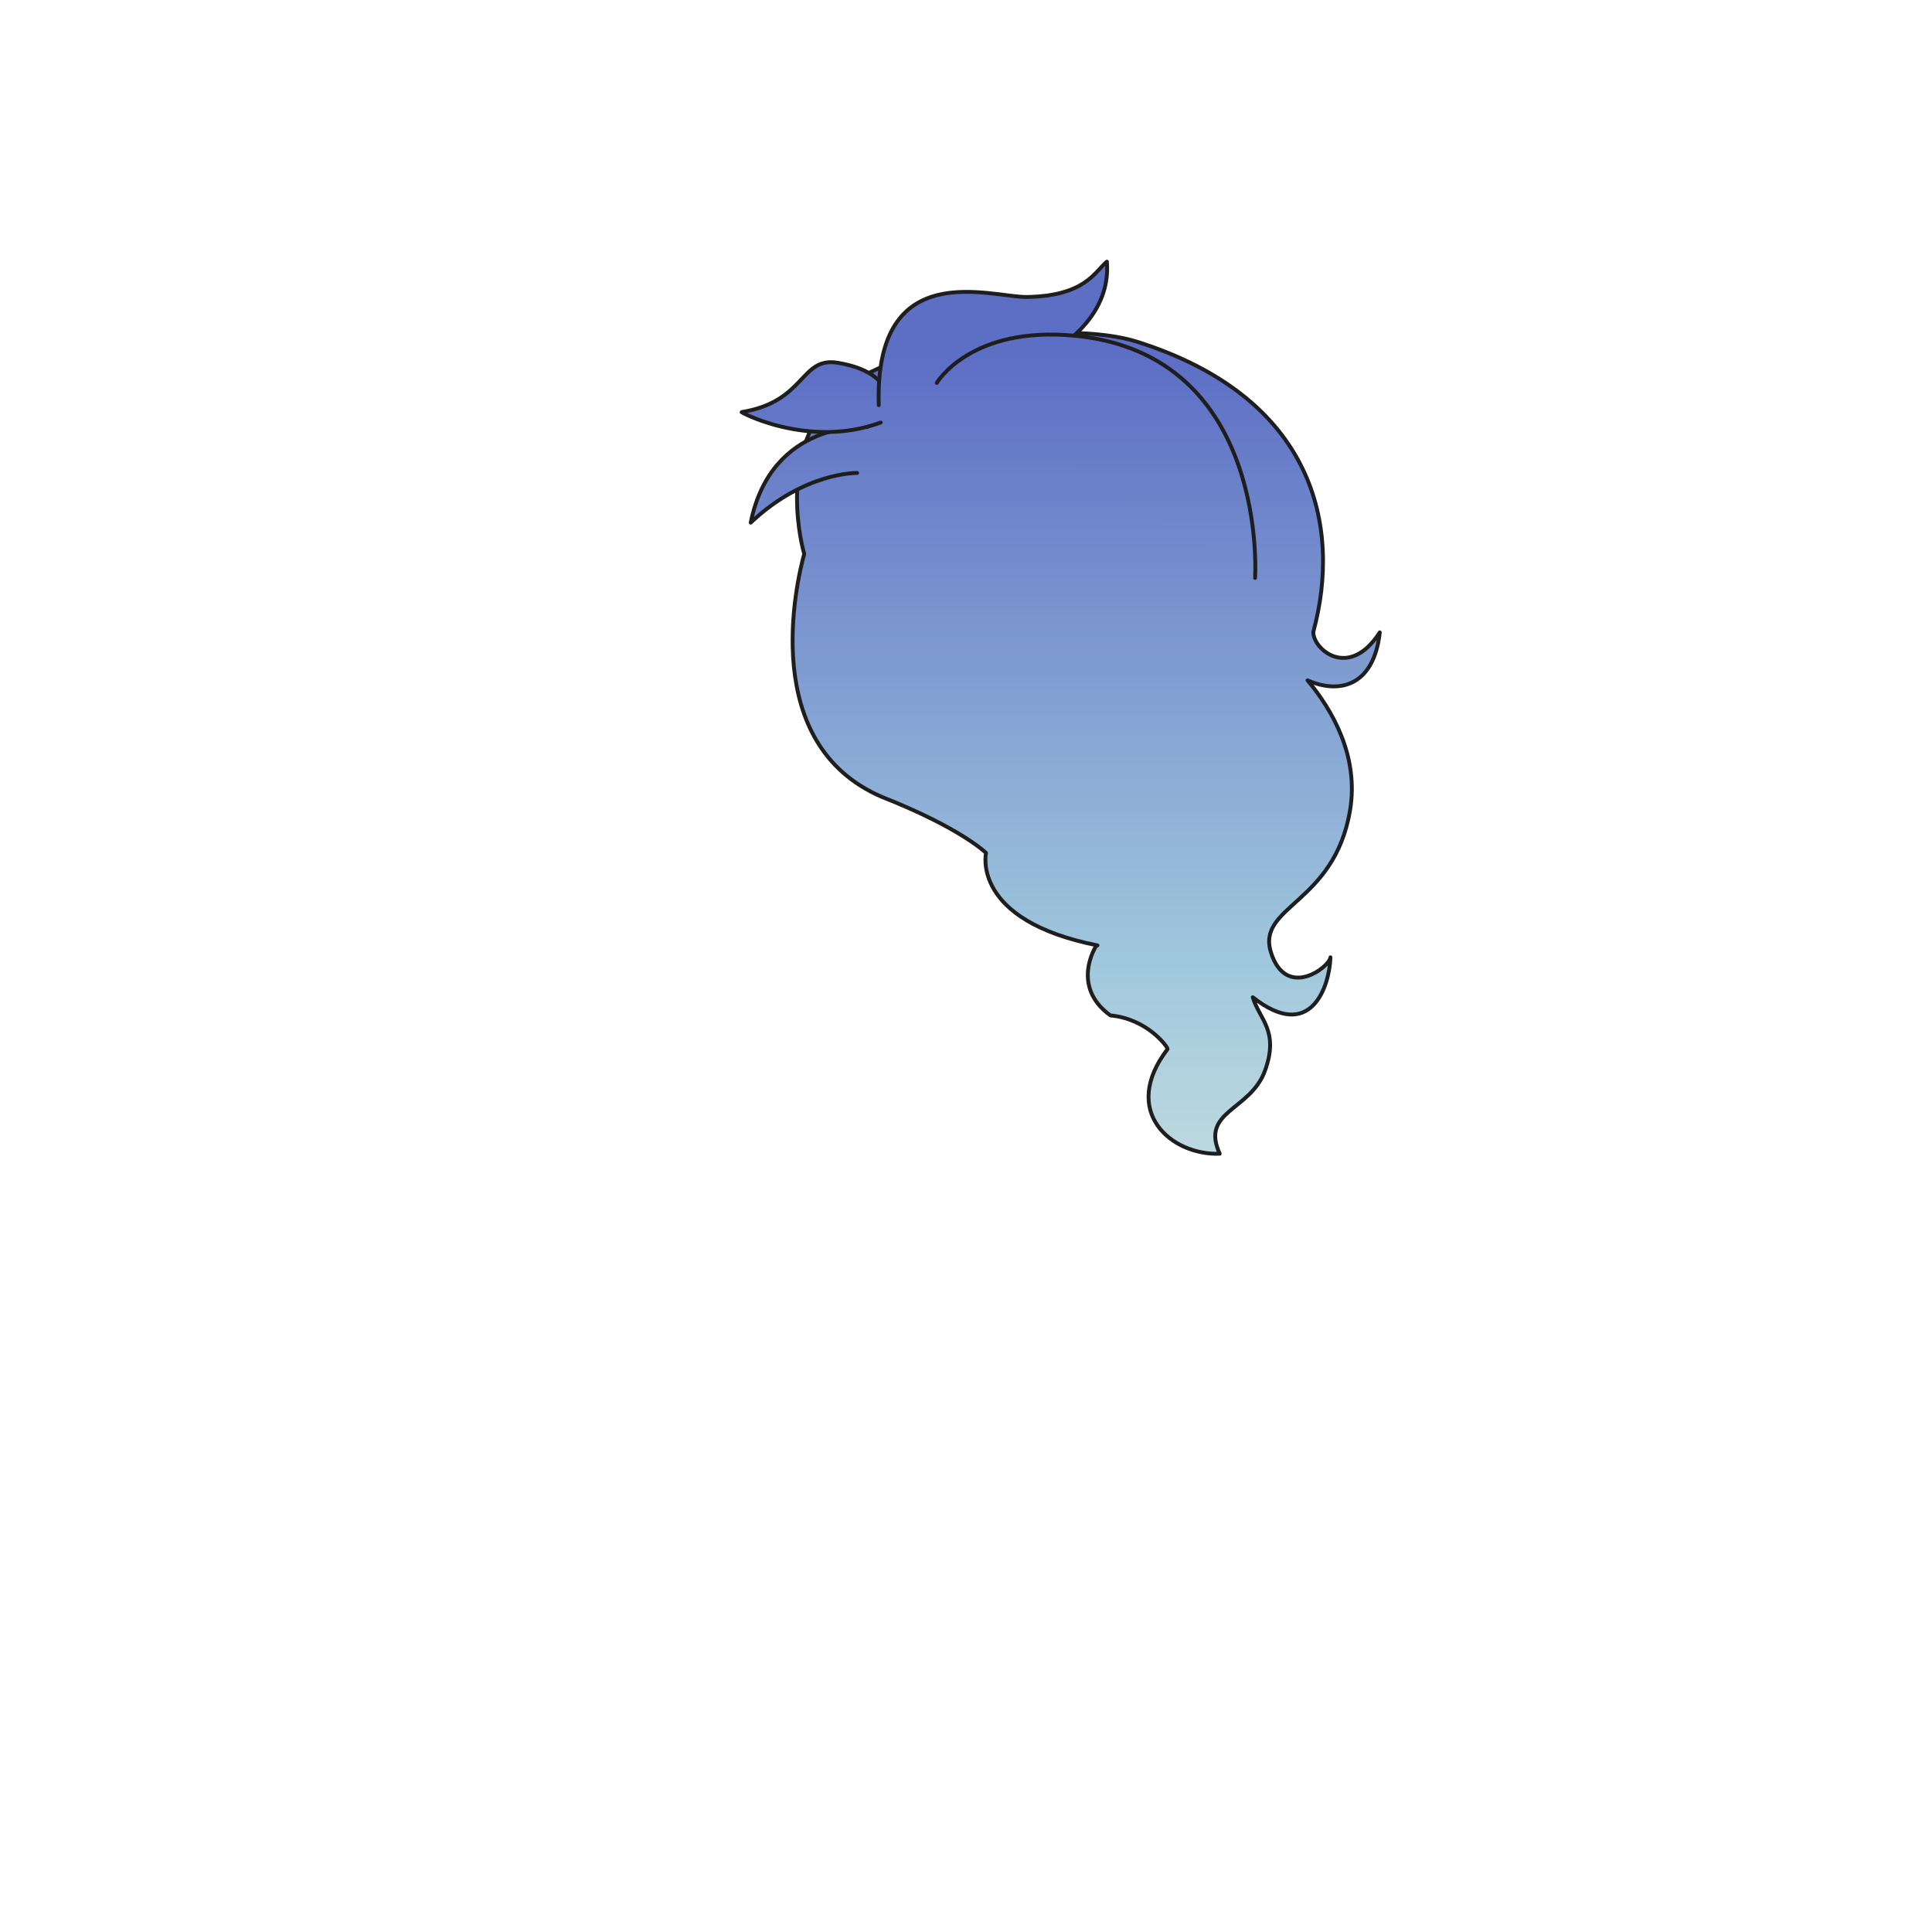 <svg xmlns="http://www.w3.org/2000/svg" width="500" height="500" version="1.1"><g id="x093"><g><g><linearGradient id="hair3XMLID_1172_" gradientUnits="userSpaceOnUse" x1="281.108" y1="407" x2="281.108" y2="92.001"><stop offset="0" style="stop-color:#FCFCE4"></stop><stop offset="0.5" style="stop-color:#A0C8DD"></stop><stop offset="1" style="stop-color:#5D6EC5"></stop></linearGradient><path style="fill:url(#hair3XMLID_1172_);stroke:#1E1E1E;stroke-linecap:round;stroke-linejoin:round;" d="M357.092,163.656c-8.093,12.53-17.391,4.211-17.202-0.145c7.376-27.203,0.282-60.546-45.55-75.049c-19.104-6.046-63.509,0-78.205,13.923c-13.81,13.082-9.584,35.568-8.004,40.948c-2.078,7.624-11.76,49.218,20.073,62.898c20.594,8.123,26.976,14.504,26.976,14.504s-3.992,17.428,28.845,23.929l-0.378,0.196c0,0-6.71,10.394,3.732,17.936c9.572,0.87,14.86,8.181,14.793,8.702c-12.341,16.09,0.871,27.556,13.489,27.085c-5.077-11.131,7.937-11.088,11.707-21.472c3.77-10.382-1.454-13.293-3.156-19.024c15.032,11.87,19.857-2.774,20.107-10.332c-0.285,2.595-11.399,10.98-15.346-1.108c-3.995-12.248,16.264-12.509,20.406-36.855c2.4-14.109-4.639-26.114-10.984-33.724C346.783,179.782,355.562,177.419,357.092,163.656z"></path><linearGradient id="hair3XMLID_1173_" gradientUnits="userSpaceOnUse" x1="209.366" y1="407" x2="209.366" y2="91.999"><stop offset="0" style="stop-color:#FCFCE4"></stop><stop offset="0.5" style="stop-color:#A0C8DD"></stop><stop offset="1" style="stop-color:#5D6EC5"></stop></linearGradient><path style="fill:url(#hair3XMLID_1173_);stroke:#1E1E1E;stroke-linecap:round;stroke-linejoin:round;" d="M224.449,110.507c0,0-24.752-1.933-30.167,24.754c13.906-13.15,27.54-12.861,27.54-12.861"></path><linearGradient id="hair3XMLID_1174_" gradientUnits="userSpaceOnUse" x1="210.113" y1="407" x2="210.113" y2="91.999"><stop offset="0" style="stop-color:#FCFCE4"></stop><stop offset="0.5" style="stop-color:#A0C8DD"></stop><stop offset="1" style="stop-color:#5D6EC5"></stop></linearGradient><path style="fill:url(#hair3XMLID_1174_);stroke:#1E1E1E;stroke-linecap:round;stroke-linejoin:round;" d="M228.317,99.677c0,0-1.933-4.251-11.604-5.8c-9.669-1.547-8.122,10.056-24.753,12.764c-1.16-0.385,17.018,9.667,35.97,2.706"></path><linearGradient id="hair3XMLID_1175_" gradientUnits="userSpaceOnUse" x1="256.96" y1="407" x2="256.96" y2="92"><stop offset="0" style="stop-color:#FCFCE4"></stop><stop offset="0.5" style="stop-color:#A0C8DD"></stop><stop offset="1" style="stop-color:#5D6EC5"></stop></linearGradient><path style="fill:url(#hair3XMLID_1175_);stroke:#1E1E1E;stroke-linecap:round;stroke-linejoin:round;" d="M254.632,98.969c0,0,33.608-8.605,31.829-31.25c-3.164,2.618-5.545,8.852-20.629,9.142c-9.28,0.179-39.605-10.889-38.406,27.992"></path><linearGradient id="hair3XMLID_1176_" gradientUnits="userSpaceOnUse" x1="283.655" y1="407" x2="283.655" y2="92.049"><stop offset="0" style="stop-color:#FCFCE4"></stop><stop offset="0.5" style="stop-color:#A0C8DD"></stop><stop offset="1" style="stop-color:#5D6EC5"></stop></linearGradient><path style="fill:url(#hair3XMLID_1176_);stroke:#1E1E1E;stroke-linecap:round;stroke-linejoin:round;" d="M242.434,99.099c0,0,8.729-14.912,35.969-12.184c50.167,5.027,46.411,62.657,46.411,62.657"></path><path style="fill:url(#hair3XMLID_814_);stroke:#1E1E1E;stroke-linecap:round;stroke-linejoin:round;" d="M278.79,112.055"></path><path style="fill:url(#hair3XMLID_815_);stroke:#1E1E1E;stroke-linecap:round;stroke-linejoin:round;" d="M289.548,104.9"></path></g></g></g></svg>